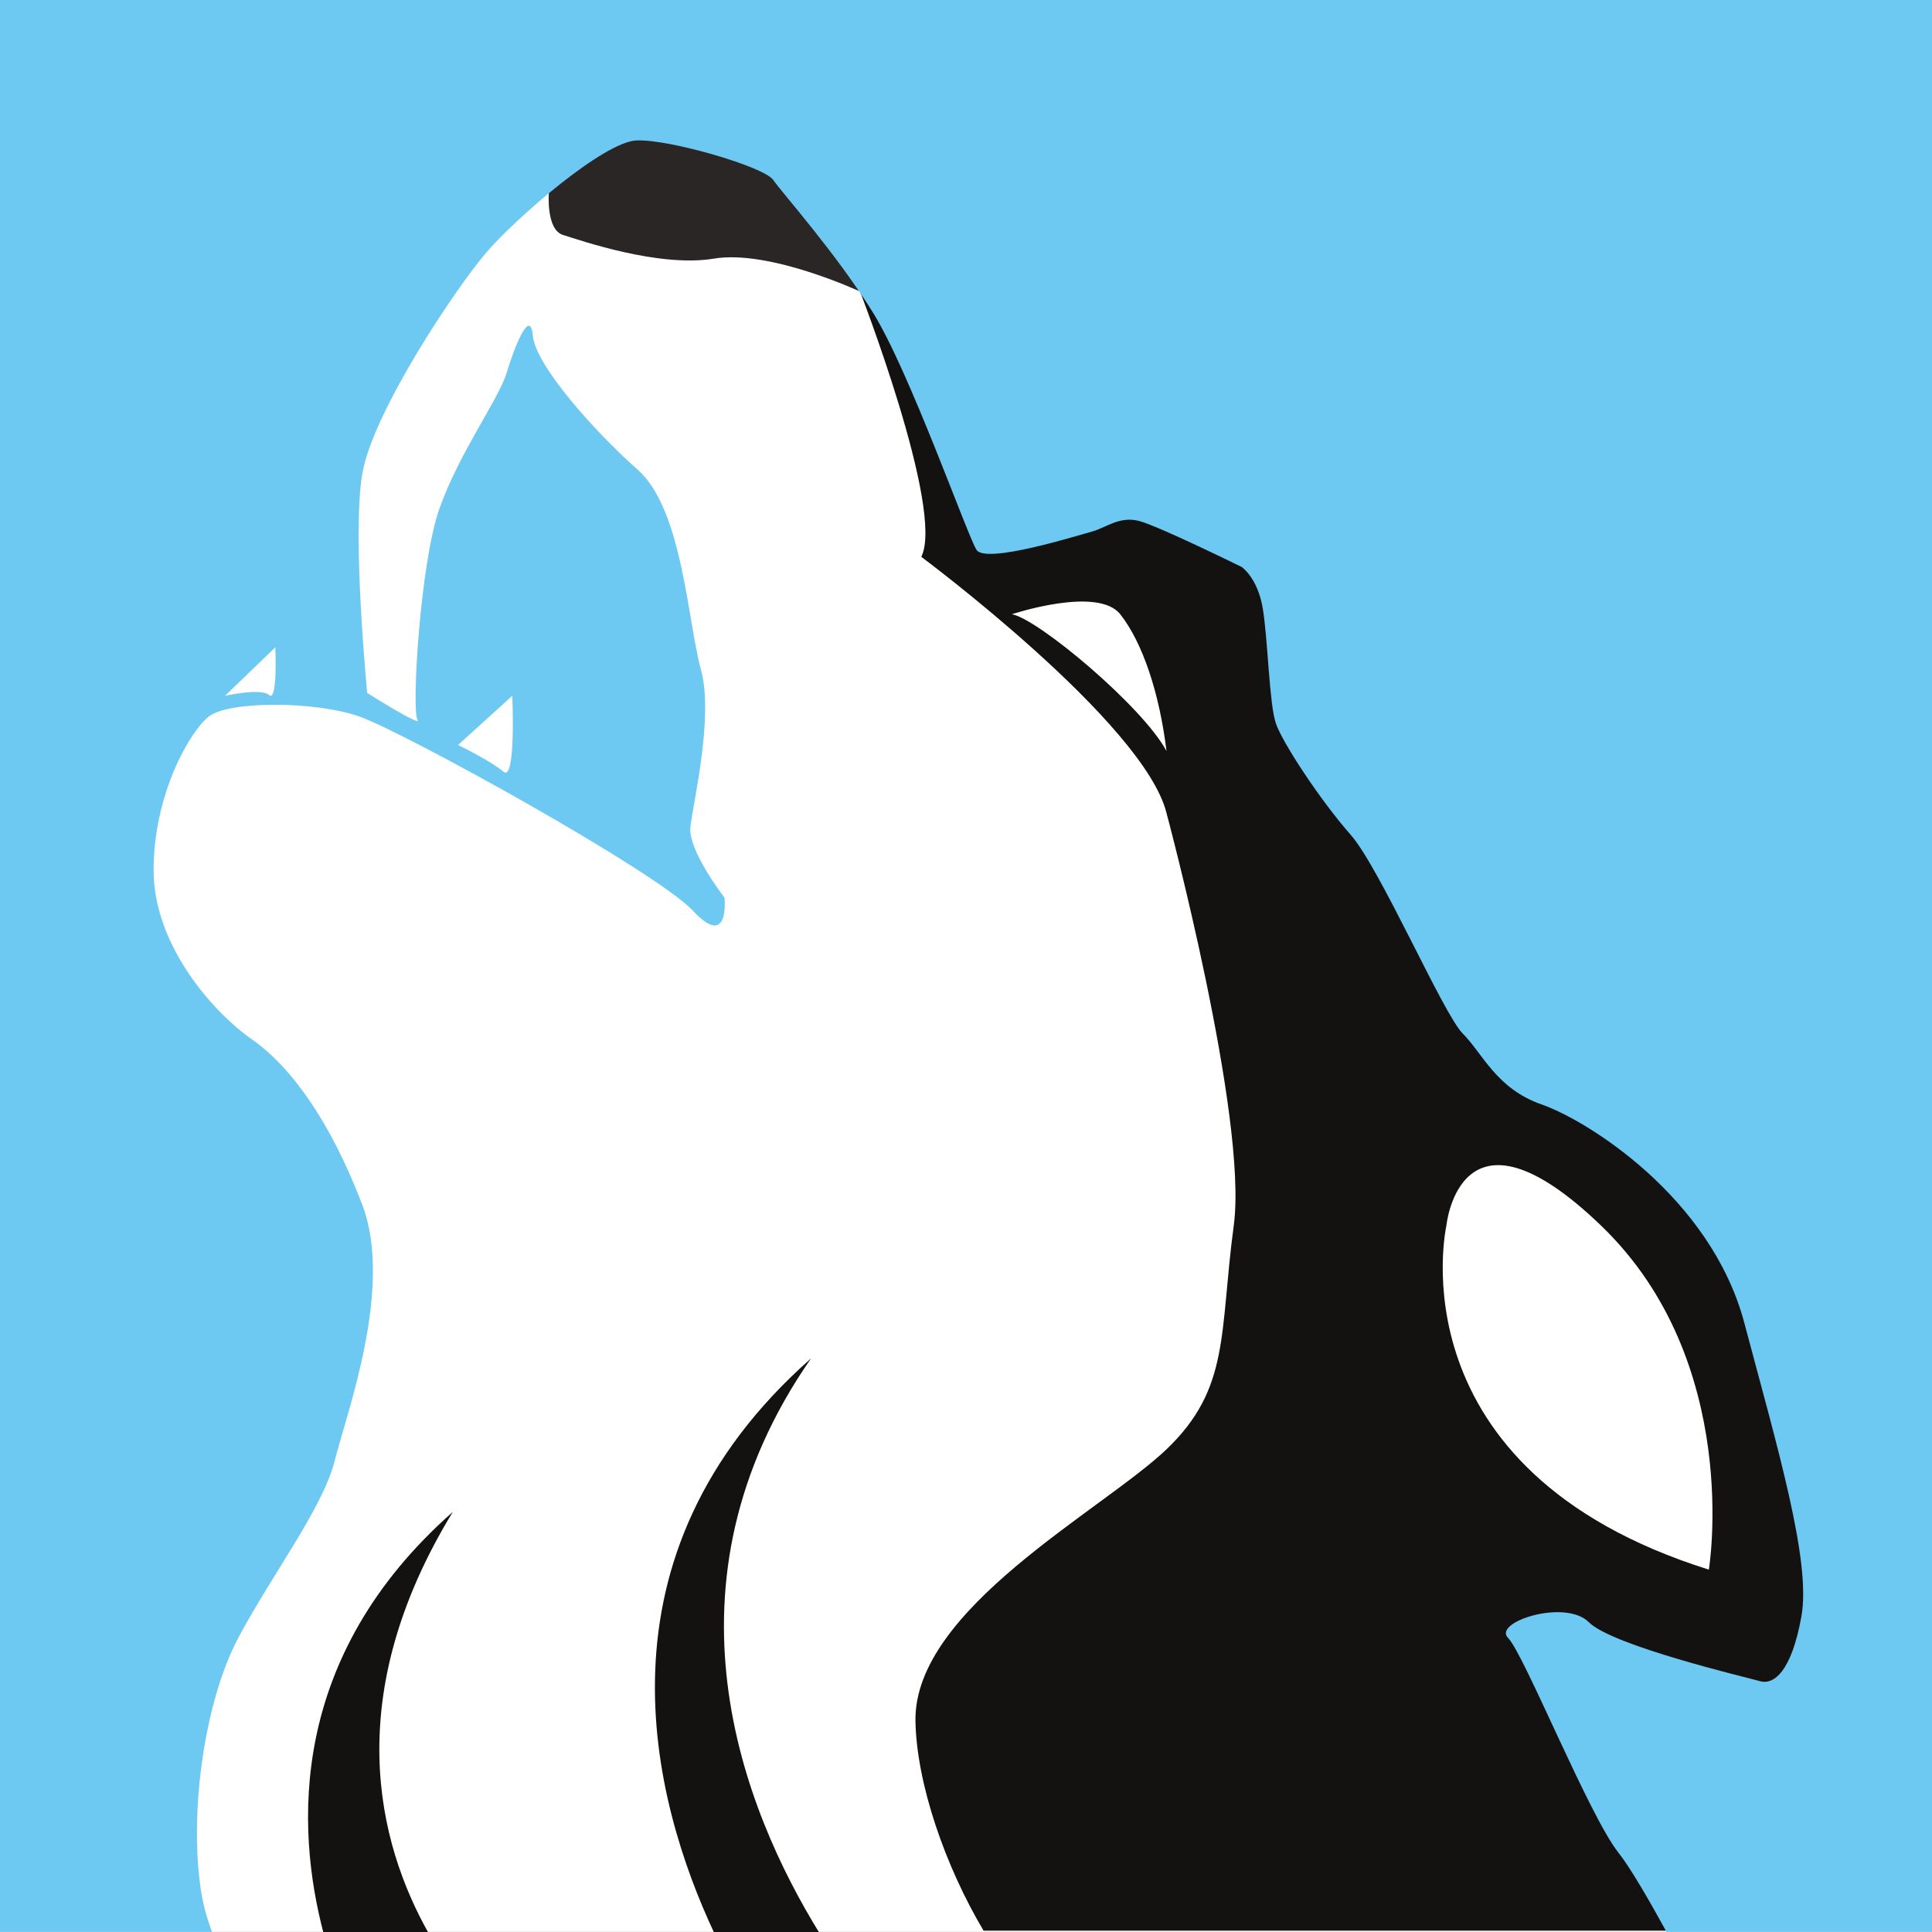 <svg width="50" height="50" viewBox="0 0 50 50" fill="none" xmlns="http://www.w3.org/2000/svg">
<rect x="0" y="0" width="50" height="50" fill="#808080" stroke="none"/>
<g id="icon 1" clip-path="url(#clip0_3_4)">
<g id="Layer-1">
<g id="Group">
<path id="Vector" d="M-0 -9.15527e-05H50.001V49.997H-0V-9.15527e-05Z" fill="white"/>
</g>
<g id="Group_2">
<path id="Vector_2" d="M22.228 2.514V7.467C22.228 7.467 24.456 13.188 23.843 14.411C23.843 14.411 29.601 18.694 30.189 21.04C30.189 21.04 32.304 28.924 31.93 31.712C31.556 34.499 31.844 35.926 30.189 37.508C28.533 39.089 23.641 41.638 23.692 44.544C23.722 46.168 24.465 48.302 25.454 49.965H50.001L50 2.514H22.228Z" fill="#131210"/>
</g>
<g id="Group_3">
<path id="Vector_3" d="M14.204 5C14.204 5 14.13 5.946 14.572 6.081C15.013 6.217 17.051 6.93 18.477 6.693C19.904 6.454 22.228 7.532 22.228 7.532V2.583H14.198L14.204 5Z" fill="#2B2626"/>
</g>
<g id="Group_4">
<path id="Vector_4" d="M26.188 15.896C26.188 15.896 28.405 15.158 28.991 15.896C29.577 16.636 30.01 17.961 30.189 19.437C29.577 18.291 26.876 16.023 26.188 15.896Z" fill="white"/>
</g>
<g id="Group_5">
<path id="Vector_5" d="M44.225 40.622C44.225 40.622 45.11 35.258 41.44 31.723C37.773 28.192 37.432 31.723 37.432 31.723C37.432 31.723 36.006 38.042 44.225 40.622Z" fill="white"/>
</g>
<g id="Group_6">
<path id="Vector_6" d="M-0 0V49.997H5.488C5.358 49.655 5.254 49.289 5.198 48.91C4.892 46.873 5.299 44.019 6.166 42.389C7.032 40.758 8.357 39.026 8.662 37.803C8.969 36.581 10.191 33.32 9.376 31.181C8.56 29.039 7.542 27.613 6.522 26.901C5.504 26.187 3.975 24.456 3.975 22.52C3.975 20.583 4.891 18.953 5.401 18.546C5.91 18.137 8.153 18.137 9.308 18.546C10.463 18.953 16.984 22.553 17.935 23.572C18.887 24.591 18.751 23.232 18.751 23.232C18.751 23.232 17.799 22.009 17.868 21.399C17.935 20.787 18.478 18.546 18.139 17.323C17.799 16.099 17.663 13.179 16.508 12.16C15.355 11.14 13.859 9.442 13.791 8.695C13.724 7.947 13.316 8.966 13.113 9.647C12.909 10.326 11.862 11.751 11.367 13.179C10.87 14.605 10.65 18.392 10.804 18.621C10.956 18.851 9.503 17.934 9.503 17.934C9.503 17.934 9.105 13.857 9.376 12.261C9.648 10.665 11.788 7.472 12.569 6.555C13.35 5.639 15.626 3.669 16.474 3.634C17.324 3.599 19.77 4.314 20.007 4.653C20.245 4.994 21.638 6.555 22.589 8.084C23.54 9.612 25.034 13.857 25.272 14.23C25.51 14.605 27.887 13.857 28.262 13.756C28.635 13.653 28.975 13.348 29.485 13.484C29.994 13.619 32.134 14.673 32.134 14.673C32.134 14.673 32.541 14.944 32.677 15.726C32.812 16.508 32.846 18.205 33.017 18.714C33.187 19.224 34.189 20.736 34.953 21.601C35.718 22.468 37.347 26.238 37.856 26.748C38.367 27.257 38.724 28.174 39.895 28.582C41.067 28.99 44.276 30.976 45.143 34.237C46.009 37.497 46.875 40.403 46.621 41.828C46.367 43.255 45.908 43.611 45.551 43.509C45.195 43.408 41.729 42.593 41.118 41.982C40.507 41.37 38.621 41.982 39.029 42.389C39.437 42.796 41.118 46.974 41.882 47.943C42.189 48.329 42.666 49.153 43.13 49.997H50.001L50 2.581V0H-0Z" fill="#6EC9F2"/>
</g>
<g id="Group_7">
<path id="Vector_7" d="M11.854 19.28C11.854 19.28 12.704 19.692 13.03 19.972C13.357 20.252 13.258 18.007 13.258 18.007L11.854 19.28Z" fill="white"/>
</g>
<g id="Group_8">
<path id="Vector_8" d="M5.824 18.007C5.824 18.007 6.745 17.799 6.966 17.988C7.189 18.178 7.125 16.753 7.125 16.753L5.824 18.007Z" fill="white"/>
</g>
<g id="Group_9">
<path id="Vector_9" d="M11.094 50.034C9.777 47.698 8.805 43.9 11.719 39.128C7.454 42.888 7.655 47.305 8.374 50.034H11.094Z" fill="#131210"/>
</g>
<g id="Group_10">
<path id="Vector_10" d="M21.212 50.034C19.22 46.809 16.919 41.005 20.991 35.154C15.199 40.263 16.863 46.568 18.488 50.034H21.212Z" fill="#131210"/>
</g>
</g>
</g>
<defs>
<clipPath id="clip0_3_4">
<rect width="50" height="50" fill="white"/>
</clipPath>
</defs>
</svg>
